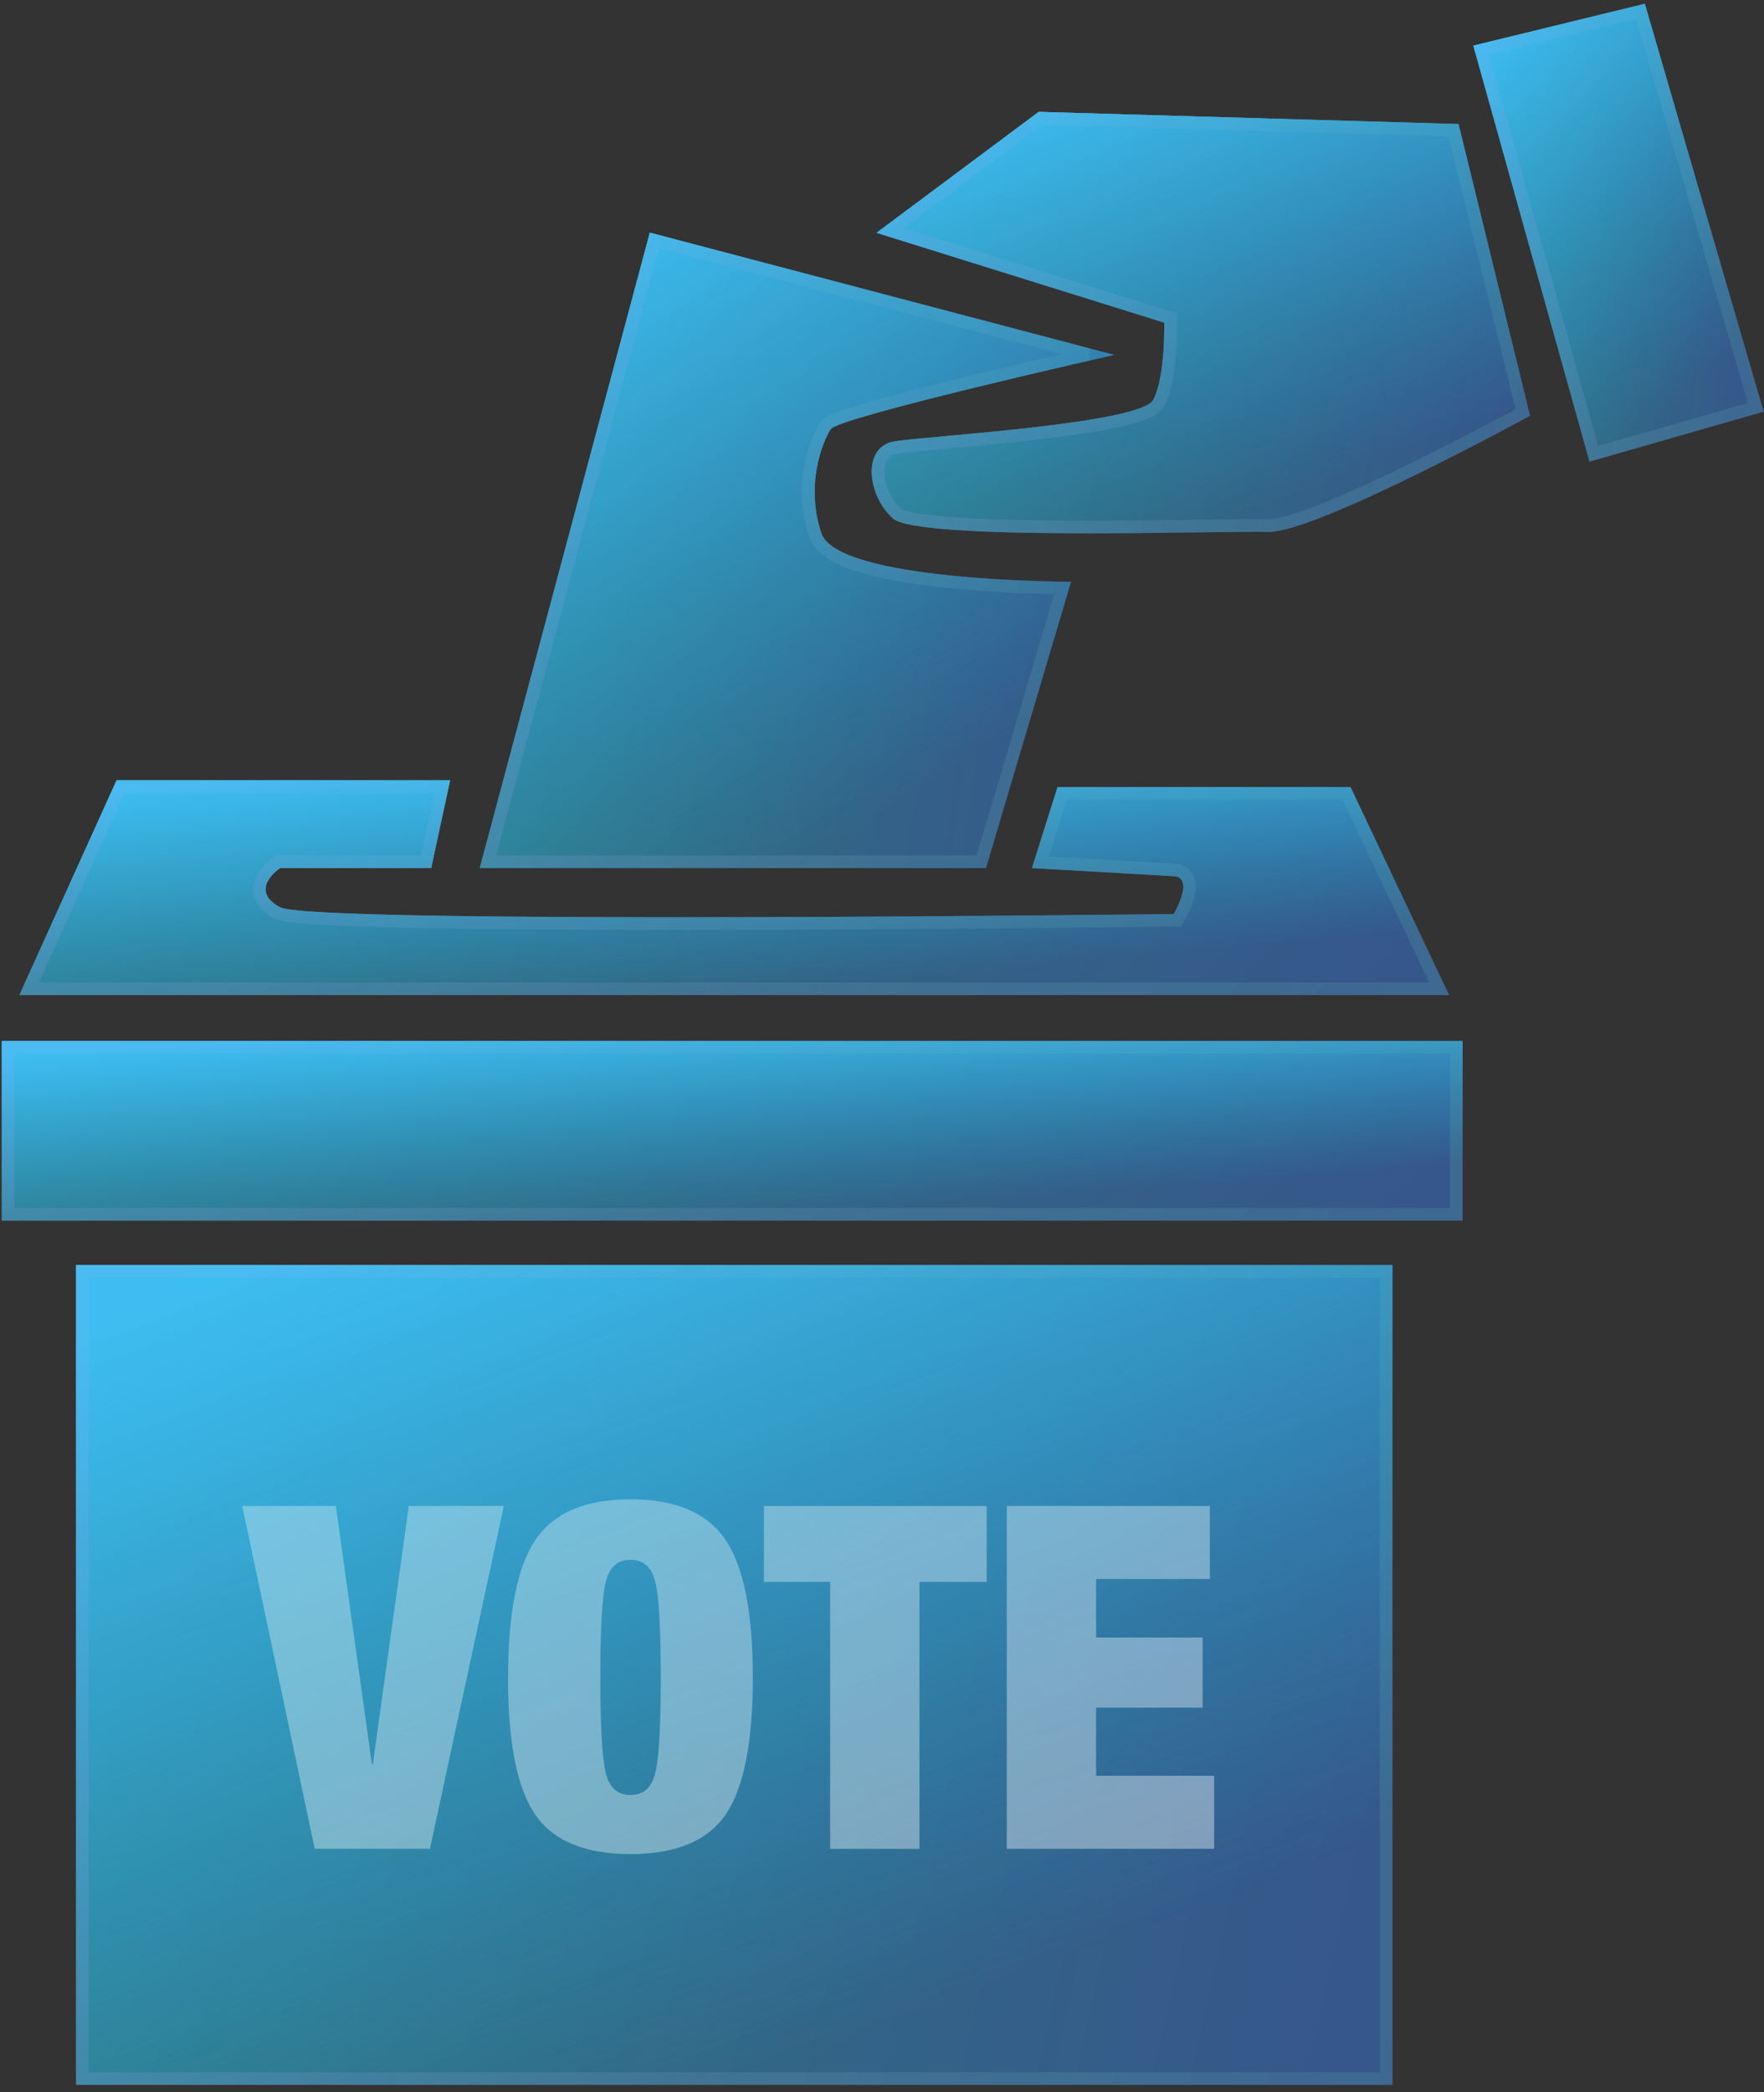 <svg width="140" height="166" viewBox="0 0 140 166" fill="none" xmlns="http://www.w3.org/2000/svg">
<rect x="0" y="0" width="140" height="166" fill="#333333" stroke="none"/>
<g clip-path="url(#clip0_6611_60)">
<path d="M116.936 3.622L126.151 36.623L139.97 32.662L130.541 0.302L116.936 3.622Z" fill="#1D1D1D" fill-opacity="0.05"/>
<path d="M116.936 3.622L126.151 36.623L139.97 32.662L130.541 0.302L116.936 3.622Z" fill="url(#paint0_linear_6611_60)" fill-opacity="0.2"/>
<path d="M69.577 18.465L82.435 8.876L115.756 9.841L121.434 32.985C121.434 32.985 104.396 42.306 100.648 42.2C96.901 42.096 72.896 42.952 70.861 41.13C68.826 39.309 68.398 35.453 70.97 35.024C73.543 34.596 90.576 33.631 91.542 31.705C92.507 29.779 92.398 25.599 92.398 25.599L69.577 18.473V18.465Z" fill="#1D1D1D" fill-opacity="0.05"/>
<path d="M69.577 18.465L82.435 8.876L115.756 9.841L121.434 32.985C121.434 32.985 104.396 42.306 100.648 42.2C96.901 42.096 72.896 42.952 70.861 41.13C68.826 39.309 68.398 35.453 70.97 35.024C73.543 34.596 90.576 33.631 91.542 31.705C92.507 29.779 92.398 25.599 92.398 25.599L69.577 18.473V18.465Z" fill="url(#paint1_linear_6611_60)" fill-opacity="0.2"/>
<path d="M88.432 28.159L51.574 18.46L38.073 68.874H78.251L85.003 46.158C85.003 46.158 66.467 46.162 65.183 42.301C63.899 38.44 65.292 35.012 65.934 34.046C66.576 33.081 88.436 28.154 88.436 28.154L88.432 28.159Z" fill="#1D1D1D" fill-opacity="0.05"/>
<path d="M88.432 28.159L51.574 18.46L38.073 68.874H78.251L85.003 46.158C85.003 46.158 66.467 46.162 65.183 42.301C63.899 38.44 65.292 35.012 65.934 34.046C66.576 33.081 88.436 28.154 88.436 28.154L88.432 28.159Z" fill="url(#paint2_linear_6611_60)" fill-opacity="0.2"/>
<path d="M35.72 61.912L34.222 68.878H22.22C22.22 68.878 19.647 70.594 22.22 71.983C24.792 73.372 93.15 72.52 93.15 72.52C93.15 72.52 94.866 69.629 93.15 69.52C91.433 69.411 81.899 68.878 81.899 68.878L83.934 62.449H107.183L115.005 78.95H1.539L9.252 61.912H35.716H35.72Z" fill="#1D1D1D" fill-opacity="0.05"/>
<path d="M35.72 61.912L34.222 68.878H22.22C22.22 68.878 19.647 70.594 22.22 71.983C24.792 73.372 93.15 72.52 93.15 72.52C93.15 72.52 94.866 69.629 93.15 69.52C91.433 69.411 81.899 68.878 81.899 68.878L83.934 62.449H107.183L115.005 78.95H1.539L9.252 61.912H35.716H35.72Z" fill="url(#paint3_linear_6611_60)" fill-opacity="0.2"/>
<path d="M116.079 82.592H0.146V96.844H116.079V82.592Z" fill="#1D1D1D" fill-opacity="0.05"/>
<path d="M116.079 82.592H0.146V96.844H116.079V82.592Z" fill="url(#paint4_linear_6611_60)" fill-opacity="0.2"/>
<path d="M110.506 100.377H6.037V165.416H110.506V100.377Z" fill="#1D1D1D" fill-opacity="0.05"/>
<path d="M110.506 100.377H6.037V165.416H110.506V100.377Z" fill="url(#paint5_linear_6611_60)" fill-opacity="0.2"/>
<path d="M116.936 3.622L126.151 36.623L139.97 32.662L130.541 0.302L116.936 3.622Z" fill="url(#paint6_linear_6611_60)"/>
<path d="M139.35 32.319L126.497 36.003L117.556 3.985L130.194 0.901L139.35 32.319Z" stroke="url(#paint7_linear_6611_60)" stroke-opacity="0.1"/>
<path d="M69.577 18.465L82.435 8.876L115.756 9.841L121.434 32.985C121.434 32.985 104.396 42.306 100.648 42.2C96.901 42.096 72.896 42.952 70.861 41.13C68.826 39.309 68.398 35.453 70.97 35.024C73.543 34.596 90.576 33.631 91.542 31.705C92.507 29.779 92.398 25.599 92.398 25.599L69.577 18.473V18.465Z" fill="url(#paint8_linear_6611_60)"/>
<path d="M115.36 10.329L120.855 32.729C120.747 32.788 120.613 32.861 120.457 32.945C119.985 33.199 119.306 33.562 118.479 33.997C116.826 34.867 114.585 36.028 112.227 37.183C109.867 38.34 107.397 39.489 105.289 40.342C104.235 40.768 103.278 41.117 102.475 41.355C101.658 41.598 101.046 41.712 100.662 41.701C98.788 41.648 91.799 41.836 85.114 41.809C81.755 41.796 78.46 41.729 75.881 41.553C74.59 41.464 73.491 41.349 72.658 41.203C72.241 41.13 71.903 41.049 71.644 40.966C71.374 40.878 71.242 40.8 71.194 40.758C70.282 39.941 69.723 38.652 69.688 37.539C69.67 36.986 69.782 36.516 70.002 36.174C70.213 35.845 70.544 35.602 71.052 35.517C71.671 35.414 73.192 35.276 75.18 35.093C77.153 34.913 79.559 34.692 81.915 34.424C84.269 34.155 86.588 33.838 88.384 33.466C89.28 33.28 90.064 33.076 90.662 32.851C90.961 32.739 91.229 32.615 91.447 32.477C91.657 32.345 91.868 32.168 91.988 31.929C92.52 30.869 92.737 29.25 92.83 27.966C92.878 27.31 92.894 26.717 92.899 26.288C92.902 26.073 92.901 25.899 92.9 25.778C92.9 25.718 92.899 25.67 92.898 25.637C92.898 25.622 92.898 25.609 92.897 25.6V25.586L92.888 25.228L92.547 25.122L70.653 18.285L82.594 9.381L115.36 10.329Z" stroke="url(#paint9_linear_6611_60)" stroke-opacity="0.1"/>
<path d="M88.432 28.159L51.574 18.46L38.073 68.874H78.251L85.003 46.158C85.003 46.158 66.467 46.162 65.183 42.301C63.899 38.44 65.292 35.012 65.934 34.046C66.576 33.081 88.436 28.154 88.436 28.154L88.432 28.159Z" fill="url(#paint10_linear_6611_60)"/>
<path d="M86.331 28.123C85.906 28.22 85.424 28.331 84.897 28.453C82.837 28.93 80.083 29.576 77.308 30.252C74.534 30.929 71.735 31.637 69.587 32.237C68.514 32.536 67.596 32.812 66.923 33.044C66.587 33.159 66.302 33.268 66.085 33.367C65.977 33.416 65.876 33.467 65.79 33.521C65.719 33.566 65.6 33.645 65.518 33.769C64.811 34.831 63.365 38.419 64.709 42.459C64.926 43.11 65.479 43.612 66.15 44.006C66.832 44.406 67.707 44.736 68.686 45.013C70.646 45.568 73.118 45.933 75.524 46.174C77.936 46.417 80.306 46.538 82.07 46.598C82.953 46.628 83.685 46.642 84.197 46.65C84.245 46.651 84.291 46.65 84.335 46.651L77.878 68.374H38.726L51.928 19.07L86.331 28.123Z" stroke="url(#paint11_linear_6611_60)" stroke-opacity="0.1"/>
<path d="M35.72 61.912L34.222 68.878H22.22C22.22 68.878 19.647 70.594 22.22 71.983C24.792 73.372 93.15 72.52 93.15 72.52C93.15 72.52 94.866 69.629 93.15 69.52C91.433 69.411 81.899 68.878 81.899 68.878L83.934 62.449H107.183L115.005 78.95H1.539L9.252 61.912H35.716H35.72Z" fill="url(#paint12_linear_6611_60)"/>
<path d="M35.102 62.412L33.818 68.377H22.068L21.942 68.462H21.941L21.94 68.463C21.94 68.464 21.939 68.465 21.938 68.465C21.935 68.467 21.933 68.469 21.93 68.471C21.923 68.476 21.913 68.482 21.902 68.49C21.88 68.506 21.849 68.528 21.811 68.556C21.737 68.613 21.635 68.695 21.521 68.797C21.3 68.999 21.012 69.302 20.814 69.674C20.612 70.052 20.482 70.544 20.661 71.073C20.837 71.594 21.279 72.043 21.982 72.423C22.137 72.507 22.35 72.559 22.556 72.598C22.779 72.641 23.058 72.68 23.386 72.715C24.042 72.787 24.919 72.85 25.98 72.905C28.105 73.015 30.992 73.095 34.379 73.153C41.154 73.268 49.944 73.293 58.65 73.273C67.357 73.253 75.984 73.191 82.434 73.132C85.658 73.103 88.338 73.075 90.213 73.054C91.15 73.044 91.886 73.036 92.388 73.03C92.638 73.027 92.831 73.025 92.96 73.023C93.025 73.022 93.074 73.021 93.106 73.021C93.123 73.021 93.135 73.021 93.144 73.021C93.148 73.021 93.151 73.02 93.153 73.02H93.155C93.156 73.016 93.155 72.972 93.149 72.52L93.156 73.02L93.436 73.017L93.58 72.775L93.582 72.772C93.583 72.77 93.585 72.767 93.587 72.764C93.591 72.758 93.596 72.748 93.603 72.737C93.616 72.713 93.635 72.68 93.658 72.637C93.705 72.552 93.769 72.432 93.84 72.288C93.98 72.002 94.155 71.608 94.273 71.201C94.386 70.813 94.475 70.327 94.356 69.9C94.291 69.671 94.163 69.449 93.945 69.283C93.731 69.119 93.468 69.039 93.182 69.021C92.321 68.966 89.506 68.805 86.909 68.659C85.61 68.585 84.364 68.515 83.443 68.463C83.103 68.444 82.807 68.428 82.569 68.415L84.301 62.949H106.867L114.215 78.45H2.313L9.575 62.412H35.102Z" stroke="url(#paint13_linear_6611_60)" stroke-opacity="0.1"/>
<path d="M116.079 82.592H0.146V96.844H116.079V82.592Z" fill="url(#paint14_linear_6611_60)"/>
<path d="M115.579 83.092V96.344H0.646V83.092H115.579Z" stroke="url(#paint15_linear_6611_60)" stroke-opacity="0.1"/>
<path d="M110.506 100.377H6.037V165.416H110.506V100.377Z" fill="url(#paint16_linear_6611_60)"/>
<path d="M110.006 100.877V164.916H6.537V100.877H110.006Z" stroke="url(#paint17_linear_6611_60)" stroke-opacity="0.1"/>
<path d="M19.227 119.488H26.654L29.512 139.98H29.588L32.446 119.488H39.987L34.12 146.686H24.98L19.227 119.488Z" fill="white" fill-opacity="0.16"/>
<path d="M40.327 133.09C40.327 127.961 41.049 124.323 42.496 122.178C43.944 120.034 46.458 118.96 50.038 118.96C53.617 118.96 56.131 120.034 57.579 122.178C59.027 124.323 59.748 127.961 59.748 133.09C59.748 138.218 59.031 141.869 57.596 143.963C56.16 146.057 53.638 147.106 50.033 147.106C46.428 147.106 43.906 146.057 42.471 143.963C41.036 141.869 40.318 138.243 40.318 133.09H40.327ZM48.061 125.565C47.78 126.769 47.641 129.279 47.641 133.09C47.641 136.9 47.78 139.405 48.061 140.614C48.342 141.823 49.001 142.423 50.042 142.423C51.083 142.423 51.741 141.818 52.023 140.614C52.304 139.41 52.442 136.9 52.442 133.09C52.442 129.279 52.304 126.774 52.023 125.565C51.741 124.361 51.083 123.756 50.042 123.756C49.001 123.756 48.342 124.361 48.061 125.565Z" fill="white" fill-opacity="0.16"/>
<path d="M65.888 125.511H60.63V119.493H78.306V125.511H72.972V146.691H65.888V125.511Z" fill="white" fill-opacity="0.16"/>
<path d="M79.905 119.488H96.016V125.28H86.989V129.925H95.445V135.486H86.989V140.895H96.36V146.686H79.905V119.488Z" fill="white" fill-opacity="0.16"/>
<path d="M19.227 119.488H26.654L29.512 139.98H29.588L32.446 119.488H39.987L34.12 146.686H24.98L19.227 119.488Z" fill="white" fill-opacity="0.16"/>
<path d="M40.327 133.09C40.327 127.961 41.049 124.323 42.496 122.178C43.944 120.034 46.458 118.96 50.038 118.96C53.617 118.96 56.131 120.034 57.579 122.178C59.027 124.323 59.748 127.961 59.748 133.09C59.748 138.218 59.031 141.869 57.596 143.963C56.16 146.057 53.638 147.106 50.033 147.106C46.428 147.106 43.906 146.057 42.471 143.963C41.036 141.869 40.318 138.243 40.318 133.09H40.327ZM48.061 125.565C47.78 126.769 47.641 129.279 47.641 133.09C47.641 136.9 47.78 139.405 48.061 140.614C48.342 141.823 49.001 142.423 50.042 142.423C51.083 142.423 51.741 141.818 52.023 140.614C52.304 139.41 52.442 136.9 52.442 133.09C52.442 129.279 52.304 126.774 52.023 125.565C51.741 124.361 51.083 123.756 50.042 123.756C49.001 123.756 48.342 124.361 48.061 125.565Z" fill="white" fill-opacity="0.16"/>
<path d="M65.888 125.511H60.63V119.493H78.306V125.511H72.972V146.691H65.888V125.511Z" fill="white" fill-opacity="0.16"/>
<path d="M79.905 119.488H96.016V125.28H86.989V129.925H95.445V135.486H86.989V140.895H96.36V146.686H79.905V119.488Z" fill="white" fill-opacity="0.16"/>
</g>
<g clip-path="url(#clip1_6611_60)">
<path d="M116.936 3.622L126.151 36.623L139.97 32.662L130.541 0.302L116.936 3.622Z" fill="#1D1D1D" fill-opacity="0.05"/>
<path d="M116.936 3.622L126.151 36.623L139.97 32.662L130.541 0.302L116.936 3.622Z" fill="url(#paint18_linear_6611_60)" fill-opacity="0.2"/>
<path d="M69.577 18.465L82.435 8.876L115.756 9.841L121.434 32.985C121.434 32.985 104.396 42.306 100.648 42.2C96.901 42.096 72.896 42.952 70.861 41.13C68.826 39.309 68.398 35.453 70.97 35.024C73.543 34.596 90.576 33.631 91.542 31.705C92.507 29.779 92.398 25.599 92.398 25.599L69.577 18.473V18.465Z" fill="#1D1D1D" fill-opacity="0.05"/>
<path d="M69.577 18.465L82.435 8.876L115.756 9.841L121.434 32.985C121.434 32.985 104.396 42.306 100.648 42.2C96.901 42.096 72.896 42.952 70.861 41.13C68.826 39.309 68.398 35.453 70.97 35.024C73.543 34.596 90.576 33.631 91.542 31.705C92.507 29.779 92.398 25.599 92.398 25.599L69.577 18.473V18.465Z" fill="url(#paint19_linear_6611_60)" fill-opacity="0.2"/>
<path d="M88.432 28.159L51.574 18.46L38.073 68.874H78.251L85.003 46.158C85.003 46.158 66.467 46.162 65.183 42.301C63.899 38.44 65.292 35.012 65.934 34.046C66.576 33.081 88.436 28.154 88.436 28.154L88.432 28.159Z" fill="#1D1D1D" fill-opacity="0.05"/>
<path d="M88.432 28.159L51.574 18.46L38.073 68.874H78.251L85.003 46.158C85.003 46.158 66.467 46.162 65.183 42.301C63.899 38.44 65.292 35.012 65.934 34.046C66.576 33.081 88.436 28.154 88.436 28.154L88.432 28.159Z" fill="url(#paint20_linear_6611_60)" fill-opacity="0.2"/>
<path d="M35.72 61.912L34.222 68.878H22.22C22.22 68.878 19.647 70.594 22.22 71.983C24.792 73.372 93.15 72.52 93.15 72.52C93.15 72.52 94.866 69.629 93.15 69.52C91.433 69.411 81.899 68.878 81.899 68.878L83.934 62.449H107.183L115.005 78.95H1.539L9.252 61.912H35.716H35.72Z" fill="#1D1D1D" fill-opacity="0.05"/>
<path d="M35.72 61.912L34.222 68.878H22.22C22.22 68.878 19.647 70.594 22.22 71.983C24.792 73.372 93.15 72.52 93.15 72.52C93.15 72.52 94.866 69.629 93.15 69.52C91.433 69.411 81.899 68.878 81.899 68.878L83.934 62.449H107.183L115.005 78.95H1.539L9.252 61.912H35.716H35.72Z" fill="url(#paint21_linear_6611_60)" fill-opacity="0.2"/>
<path d="M116.079 82.592H0.146V96.844H116.079V82.592Z" fill="#1D1D1D" fill-opacity="0.05"/>
<path d="M116.079 82.592H0.146V96.844H116.079V82.592Z" fill="url(#paint22_linear_6611_60)" fill-opacity="0.2"/>
<path d="M110.506 100.377H6.037V165.416H110.506V100.377Z" fill="#1D1D1D" fill-opacity="0.05"/>
<path d="M110.506 100.377H6.037V165.416H110.506V100.377Z" fill="url(#paint23_linear_6611_60)" fill-opacity="0.2"/>
<path d="M116.936 3.622L126.151 36.623L139.97 32.662L130.541 0.302L116.936 3.622Z" fill="url(#paint24_linear_6611_60)"/>
<path d="M139.35 32.319L126.497 36.003L117.556 3.985L130.194 0.901L139.35 32.319Z" stroke="url(#paint25_linear_6611_60)" stroke-opacity="0.1"/>
<path d="M69.577 18.465L82.435 8.876L115.756 9.841L121.434 32.985C121.434 32.985 104.396 42.306 100.648 42.2C96.901 42.096 72.896 42.952 70.861 41.13C68.826 39.309 68.398 35.453 70.97 35.024C73.543 34.596 90.576 33.631 91.542 31.705C92.507 29.779 92.398 25.599 92.398 25.599L69.577 18.473V18.465Z" fill="url(#paint26_linear_6611_60)"/>
<path d="M115.36 10.329L120.855 32.729C120.747 32.788 120.613 32.861 120.457 32.945C119.985 33.199 119.306 33.562 118.479 33.997C116.826 34.867 114.585 36.028 112.227 37.183C109.867 38.34 107.397 39.489 105.289 40.342C104.235 40.768 103.278 41.117 102.475 41.355C101.658 41.598 101.046 41.712 100.662 41.701C98.788 41.648 91.799 41.836 85.114 41.809C81.755 41.796 78.46 41.729 75.881 41.553C74.59 41.464 73.491 41.349 72.658 41.203C72.241 41.13 71.903 41.049 71.644 40.966C71.374 40.878 71.242 40.8 71.194 40.758C70.282 39.941 69.723 38.652 69.688 37.539C69.67 36.986 69.782 36.516 70.002 36.174C70.213 35.845 70.544 35.602 71.052 35.517C71.671 35.414 73.192 35.276 75.18 35.093C77.153 34.913 79.559 34.692 81.915 34.424C84.269 34.155 86.588 33.838 88.384 33.466C89.28 33.28 90.064 33.076 90.662 32.851C90.961 32.739 91.229 32.615 91.447 32.477C91.657 32.345 91.868 32.168 91.988 31.929C92.52 30.869 92.737 29.25 92.83 27.966C92.878 27.31 92.894 26.717 92.899 26.288C92.902 26.073 92.901 25.899 92.9 25.778C92.9 25.718 92.899 25.67 92.898 25.637C92.898 25.622 92.898 25.609 92.897 25.6V25.586L92.888 25.228L92.547 25.122L70.653 18.285L82.594 9.381L115.36 10.329Z" stroke="url(#paint27_linear_6611_60)" stroke-opacity="0.1"/>
<path d="M88.432 28.159L51.574 18.46L38.073 68.874H78.251L85.003 46.158C85.003 46.158 66.467 46.162 65.183 42.301C63.899 38.44 65.292 35.012 65.934 34.046C66.576 33.081 88.436 28.154 88.436 28.154L88.432 28.159Z" fill="url(#paint28_linear_6611_60)"/>
<path d="M86.331 28.123C85.906 28.22 85.424 28.331 84.897 28.453C82.837 28.93 80.083 29.576 77.308 30.252C74.534 30.929 71.735 31.637 69.587 32.237C68.514 32.536 67.596 32.812 66.923 33.044C66.587 33.159 66.302 33.268 66.085 33.367C65.977 33.416 65.876 33.467 65.79 33.521C65.719 33.566 65.6 33.645 65.518 33.769C64.811 34.831 63.365 38.419 64.709 42.459C64.926 43.11 65.479 43.612 66.15 44.006C66.832 44.406 67.707 44.736 68.686 45.013C70.646 45.568 73.118 45.933 75.524 46.174C77.936 46.417 80.306 46.538 82.07 46.598C82.953 46.628 83.685 46.642 84.197 46.65C84.245 46.651 84.291 46.65 84.335 46.651L77.878 68.374H38.726L51.928 19.07L86.331 28.123Z" stroke="url(#paint29_linear_6611_60)" stroke-opacity="0.1"/>
<path d="M35.72 61.912L34.222 68.878H22.22C22.22 68.878 19.647 70.594 22.22 71.983C24.792 73.372 93.15 72.52 93.15 72.52C93.15 72.52 94.866 69.629 93.15 69.52C91.433 69.411 81.899 68.878 81.899 68.878L83.934 62.449H107.183L115.005 78.95H1.539L9.252 61.912H35.716H35.72Z" fill="url(#paint30_linear_6611_60)"/>
<path d="M35.102 62.412L33.818 68.377H22.068L21.942 68.462H21.941L21.94 68.463C21.94 68.464 21.939 68.465 21.938 68.465C21.935 68.467 21.933 68.469 21.93 68.471C21.923 68.476 21.913 68.482 21.902 68.49C21.88 68.506 21.849 68.528 21.811 68.556C21.737 68.613 21.635 68.695 21.521 68.797C21.3 68.999 21.012 69.302 20.814 69.674C20.612 70.052 20.482 70.544 20.661 71.073C20.837 71.594 21.279 72.043 21.982 72.423C22.137 72.507 22.35 72.559 22.556 72.598C22.779 72.641 23.058 72.68 23.386 72.715C24.042 72.787 24.919 72.85 25.98 72.905C28.105 73.015 30.992 73.095 34.379 73.153C41.154 73.268 49.944 73.293 58.65 73.273C67.357 73.253 75.984 73.191 82.434 73.132C85.658 73.103 88.338 73.075 90.213 73.054C91.15 73.044 91.886 73.036 92.388 73.03C92.638 73.027 92.831 73.025 92.96 73.023C93.025 73.022 93.074 73.021 93.106 73.021C93.123 73.021 93.135 73.021 93.144 73.021C93.148 73.021 93.151 73.02 93.153 73.02H93.155C93.156 73.016 93.155 72.972 93.149 72.52L93.156 73.02L93.436 73.017L93.58 72.775L93.582 72.772C93.583 72.77 93.585 72.767 93.587 72.764C93.591 72.758 93.596 72.748 93.603 72.737C93.616 72.713 93.635 72.68 93.658 72.637C93.705 72.552 93.769 72.432 93.84 72.288C93.98 72.002 94.155 71.608 94.273 71.201C94.386 70.813 94.475 70.327 94.356 69.9C94.291 69.671 94.163 69.449 93.945 69.283C93.731 69.119 93.468 69.039 93.182 69.021C92.321 68.966 89.506 68.805 86.909 68.659C85.61 68.585 84.364 68.515 83.443 68.463C83.103 68.444 82.807 68.428 82.569 68.415L84.301 62.949H106.867L114.215 78.45H2.313L9.575 62.412H35.102Z" stroke="url(#paint31_linear_6611_60)" stroke-opacity="0.1"/>
<path d="M116.079 82.592H0.146V96.844H116.079V82.592Z" fill="url(#paint32_linear_6611_60)"/>
<path d="M115.579 83.092V96.344H0.646V83.092H115.579Z" stroke="url(#paint33_linear_6611_60)" stroke-opacity="0.1"/>
<path d="M110.506 100.377H6.037V165.416H110.506V100.377Z" fill="url(#paint34_linear_6611_60)"/>
<path d="M110.006 100.877V164.916H6.537V100.877H110.006Z" stroke="url(#paint35_linear_6611_60)" stroke-opacity="0.1"/>
<path d="M19.227 119.488H26.654L29.512 139.98H29.588L32.446 119.488H39.987L34.12 146.686H24.98L19.227 119.488Z" fill="white" fill-opacity="0.16"/>
<path d="M40.327 133.09C40.327 127.961 41.049 124.323 42.496 122.178C43.944 120.034 46.458 118.96 50.038 118.96C53.617 118.96 56.131 120.034 57.579 122.178C59.027 124.323 59.748 127.961 59.748 133.09C59.748 138.218 59.031 141.869 57.596 143.963C56.16 146.057 53.638 147.106 50.033 147.106C46.428 147.106 43.906 146.057 42.471 143.963C41.036 141.869 40.318 138.243 40.318 133.09H40.327ZM48.061 125.565C47.78 126.769 47.641 129.279 47.641 133.09C47.641 136.9 47.78 139.405 48.061 140.614C48.342 141.823 49.001 142.423 50.042 142.423C51.083 142.423 51.741 141.818 52.023 140.614C52.304 139.41 52.442 136.9 52.442 133.09C52.442 129.279 52.304 126.774 52.023 125.565C51.741 124.361 51.083 123.756 50.042 123.756C49.001 123.756 48.342 124.361 48.061 125.565Z" fill="white" fill-opacity="0.16"/>
<path d="M65.888 125.511H60.63V119.493H78.306V125.511H72.972V146.691H65.888V125.511Z" fill="white" fill-opacity="0.16"/>
<path d="M79.905 119.488H96.016V125.28H86.989V129.925H95.445V135.486H86.989V140.895H96.36V146.686H79.905V119.488Z" fill="white" fill-opacity="0.16"/>
<path d="M19.227 119.488H26.654L29.512 139.98H29.588L32.446 119.488H39.987L34.12 146.686H24.98L19.227 119.488Z" fill="white" fill-opacity="0.16"/>
<path d="M40.327 133.09C40.327 127.961 41.049 124.323 42.496 122.178C43.944 120.034 46.458 118.96 50.038 118.96C53.617 118.96 56.131 120.034 57.579 122.178C59.027 124.323 59.748 127.961 59.748 133.09C59.748 138.218 59.031 141.869 57.596 143.963C56.16 146.057 53.638 147.106 50.033 147.106C46.428 147.106 43.906 146.057 42.471 143.963C41.036 141.869 40.318 138.243 40.318 133.09H40.327ZM48.061 125.565C47.78 126.769 47.641 129.279 47.641 133.09C47.641 136.9 47.78 139.405 48.061 140.614C48.342 141.823 49.001 142.423 50.042 142.423C51.083 142.423 51.741 141.818 52.023 140.614C52.304 139.41 52.442 136.9 52.442 133.09C52.442 129.279 52.304 126.774 52.023 125.565C51.741 124.361 51.083 123.756 50.042 123.756C49.001 123.756 48.342 124.361 48.061 125.565Z" fill="white" fill-opacity="0.16"/>
<path d="M65.888 125.511H60.63V119.493H78.306V125.511H72.972V146.691H65.888V125.511Z" fill="white" fill-opacity="0.16"/>
<path d="M79.905 119.488H96.016V125.28H86.989V129.925H95.445V135.486H86.989V140.895H96.36V146.686H79.905V119.488Z" fill="white" fill-opacity="0.16"/>
</g>
<defs>
<linearGradient id="paint0_linear_6611_60" x1="117.895" y1="7.566" x2="143.293" y2="9.804" gradientUnits="userSpaceOnUse">
<stop stop-color="#66FECB"/>
<stop offset="1" stop-color="#8940FF"/>
</linearGradient>
<linearGradient id="paint1_linear_6611_60" x1="71.362" y1="15.563" x2="126.804" y2="27.596" gradientUnits="userSpaceOnUse">
<stop stop-color="#66FECB"/>
<stop offset="1" stop-color="#8940FF"/>
</linearGradient>
<linearGradient id="paint2_linear_6611_60" x1="40.172" y1="28.543" x2="95.073" y2="36.161" gradientUnits="userSpaceOnUse">
<stop stop-color="#66FECB"/>
<stop offset="1" stop-color="#8940FF"/>
</linearGradient>
<linearGradient id="paint3_linear_6611_60" x1="6.267" y1="65.319" x2="74.212" y2="128.165" gradientUnits="userSpaceOnUse">
<stop stop-color="#66FECB"/>
<stop offset="1" stop-color="#8940FF"/>
</linearGradient>
<linearGradient id="paint4_linear_6611_60" x1="4.976" y1="85.443" x2="61.56" y2="149.373" gradientUnits="userSpaceOnUse">
<stop stop-color="#66FECB"/>
<stop offset="1" stop-color="#8940FF"/>
</linearGradient>
<linearGradient id="paint5_linear_6611_60" x1="10.39" y1="113.385" x2="120.963" y2="138.053" gradientUnits="userSpaceOnUse">
<stop stop-color="#66FECB"/>
<stop offset="1" stop-color="#8940FF"/>
</linearGradient>
<linearGradient id="paint6_linear_6611_60" x1="125.756" y1="-66.582" x2="178.626" y2="-11.79" gradientUnits="userSpaceOnUse">
<stop offset="0.581" stop-color="#3DBDF1"/>
<stop offset="1" stop-color="#1A6F92" stop-opacity="0.35"/>
</linearGradient>
<linearGradient id="paint7_linear_6611_60" x1="117.655" y1="1.953" x2="139.97" y2="1.953" gradientUnits="userSpaceOnUse">
<stop stop-color="#C8A6FF"/>
<stop offset="1" stop-color="#69CFB5"/>
</linearGradient>
<linearGradient id="paint8_linear_6611_60" x1="89.192" y1="-52.696" x2="122.265" y2="31.756" gradientUnits="userSpaceOnUse">
<stop offset="0.581" stop-color="#3DBDF1"/>
<stop offset="1" stop-color="#1A6F92" stop-opacity="0.35"/>
</linearGradient>
<linearGradient id="paint9_linear_6611_60" x1="70.818" y1="10.396" x2="121.434" y2="10.396" gradientUnits="userSpaceOnUse">
<stop stop-color="#C8A6FF"/>
<stop offset="1" stop-color="#69CFB5"/>
</linearGradient>
<linearGradient id="paint10_linear_6611_60" x1="57.358" y1="-74.374" x2="122.773" y2="32.415" gradientUnits="userSpaceOnUse">
<stop offset="0.581" stop-color="#3DBDF1"/>
<stop offset="1" stop-color="#1A6F92" stop-opacity="0.35"/>
</linearGradient>
<linearGradient id="paint11_linear_6611_60" x1="39.647" y1="20.752" x2="88.436" y2="20.752" gradientUnits="userSpaceOnUse">
<stop stop-color="#C8A6FF"/>
<stop offset="1" stop-color="#69CFB5"/>
</linearGradient>
<linearGradient id="paint12_linear_6611_60" x1="44.987" y1="30.537" x2="49.509" y2="79.755" gradientUnits="userSpaceOnUse">
<stop offset="0.581" stop-color="#3DBDF1"/>
<stop offset="1" stop-color="#1A6F92" stop-opacity="0.35"/>
</linearGradient>
<linearGradient id="paint13_linear_6611_60" x1="5.085" y1="62.686" x2="115.005" y2="62.686" gradientUnits="userSpaceOnUse">
<stop stop-color="#C8A6FF"/>
<stop offset="1" stop-color="#69CFB5"/>
</linearGradient>
<linearGradient id="paint14_linear_6611_60" x1="44.538" y1="56.349" x2="47.643" y2="97.631" gradientUnits="userSpaceOnUse">
<stop offset="0.581" stop-color="#3DBDF1"/>
<stop offset="1" stop-color="#1A6F92" stop-opacity="0.35"/>
</linearGradient>
<linearGradient id="paint15_linear_6611_60" x1="3.768" y1="83.24" x2="116.079" y2="83.24" gradientUnits="userSpaceOnUse">
<stop stop-color="#C8A6FF"/>
<stop offset="1" stop-color="#69CFB5"/>
</linearGradient>
<linearGradient id="paint16_linear_6611_60" x1="46.039" y1="-19.388" x2="109.072" y2="146.062" gradientUnits="userSpaceOnUse">
<stop offset="0.581" stop-color="#3DBDF1"/>
<stop offset="1" stop-color="#1A6F92" stop-opacity="0.35"/>
</linearGradient>
<linearGradient id="paint17_linear_6611_60" x1="9.302" y1="103.334" x2="110.506" y2="103.334" gradientUnits="userSpaceOnUse">
<stop stop-color="#C8A6FF"/>
<stop offset="1" stop-color="#69CFB5"/>
</linearGradient>
<linearGradient id="paint18_linear_6611_60" x1="117.895" y1="7.566" x2="143.293" y2="9.804" gradientUnits="userSpaceOnUse">
<stop stop-color="#66FECB"/>
<stop offset="1" stop-color="#8940FF"/>
</linearGradient>
<linearGradient id="paint19_linear_6611_60" x1="71.362" y1="15.563" x2="126.804" y2="27.596" gradientUnits="userSpaceOnUse">
<stop stop-color="#66FECB"/>
<stop offset="1" stop-color="#8940FF"/>
</linearGradient>
<linearGradient id="paint20_linear_6611_60" x1="40.172" y1="28.543" x2="95.073" y2="36.161" gradientUnits="userSpaceOnUse">
<stop stop-color="#66FECB"/>
<stop offset="1" stop-color="#8940FF"/>
</linearGradient>
<linearGradient id="paint21_linear_6611_60" x1="6.267" y1="65.319" x2="74.212" y2="128.165" gradientUnits="userSpaceOnUse">
<stop stop-color="#66FECB"/>
<stop offset="1" stop-color="#8940FF"/>
</linearGradient>
<linearGradient id="paint22_linear_6611_60" x1="4.976" y1="85.443" x2="61.56" y2="149.373" gradientUnits="userSpaceOnUse">
<stop stop-color="#66FECB"/>
<stop offset="1" stop-color="#8940FF"/>
</linearGradient>
<linearGradient id="paint23_linear_6611_60" x1="10.39" y1="113.385" x2="120.963" y2="138.053" gradientUnits="userSpaceOnUse">
<stop stop-color="#66FECB"/>
<stop offset="1" stop-color="#8940FF"/>
</linearGradient>
<linearGradient id="paint24_linear_6611_60" x1="125.756" y1="-66.582" x2="178.626" y2="-11.79" gradientUnits="userSpaceOnUse">
<stop offset="0.581" stop-color="#3DBDF1"/>
<stop offset="1" stop-color="#1A6F92" stop-opacity="0.35"/>
</linearGradient>
<linearGradient id="paint25_linear_6611_60" x1="117.655" y1="1.953" x2="139.97" y2="1.953" gradientUnits="userSpaceOnUse">
<stop stop-color="#C8A6FF"/>
<stop offset="1" stop-color="#69CFB5"/>
</linearGradient>
<linearGradient id="paint26_linear_6611_60" x1="89.192" y1="-52.696" x2="122.265" y2="31.756" gradientUnits="userSpaceOnUse">
<stop offset="0.581" stop-color="#3DBDF1"/>
<stop offset="1" stop-color="#1A6F92" stop-opacity="0.35"/>
</linearGradient>
<linearGradient id="paint27_linear_6611_60" x1="70.818" y1="10.396" x2="121.434" y2="10.396" gradientUnits="userSpaceOnUse">
<stop stop-color="#C8A6FF"/>
<stop offset="1" stop-color="#69CFB5"/>
</linearGradient>
<linearGradient id="paint28_linear_6611_60" x1="57.358" y1="-74.374" x2="122.773" y2="32.415" gradientUnits="userSpaceOnUse">
<stop offset="0.581" stop-color="#3DBDF1"/>
<stop offset="1" stop-color="#1A6F92" stop-opacity="0.35"/>
</linearGradient>
<linearGradient id="paint29_linear_6611_60" x1="39.647" y1="20.752" x2="88.436" y2="20.752" gradientUnits="userSpaceOnUse">
<stop stop-color="#C8A6FF"/>
<stop offset="1" stop-color="#69CFB5"/>
</linearGradient>
<linearGradient id="paint30_linear_6611_60" x1="44.987" y1="30.537" x2="49.509" y2="79.755" gradientUnits="userSpaceOnUse">
<stop offset="0.581" stop-color="#3DBDF1"/>
<stop offset="1" stop-color="#1A6F92" stop-opacity="0.35"/>
</linearGradient>
<linearGradient id="paint31_linear_6611_60" x1="5.085" y1="62.686" x2="115.005" y2="62.686" gradientUnits="userSpaceOnUse">
<stop stop-color="#C8A6FF"/>
<stop offset="1" stop-color="#69CFB5"/>
</linearGradient>
<linearGradient id="paint32_linear_6611_60" x1="44.538" y1="56.349" x2="47.643" y2="97.631" gradientUnits="userSpaceOnUse">
<stop offset="0.581" stop-color="#3DBDF1"/>
<stop offset="1" stop-color="#1A6F92" stop-opacity="0.35"/>
</linearGradient>
<linearGradient id="paint33_linear_6611_60" x1="3.768" y1="83.24" x2="116.079" y2="83.24" gradientUnits="userSpaceOnUse">
<stop stop-color="#C8A6FF"/>
<stop offset="1" stop-color="#69CFB5"/>
</linearGradient>
<linearGradient id="paint34_linear_6611_60" x1="46.039" y1="-19.388" x2="109.072" y2="146.062" gradientUnits="userSpaceOnUse">
<stop offset="0.581" stop-color="#3DBDF1"/>
<stop offset="1" stop-color="#1A6F92" stop-opacity="0.35"/>
</linearGradient>
<linearGradient id="paint35_linear_6611_60" x1="9.302" y1="103.334" x2="110.506" y2="103.334" gradientUnits="userSpaceOnUse">
<stop stop-color="#C8A6FF"/>
<stop offset="1" stop-color="#69CFB5"/>
</linearGradient>
<clipPath id="clip0_6611_60">
<rect width="139.825" height="165.113" fill="white" transform="translate(0.146 0.302)"/>
</clipPath>
<clipPath id="clip1_6611_60">
<rect width="139.825" height="165.113" fill="white" transform="translate(0.146 0.302)"/>
</clipPath>
</defs>
</svg>
